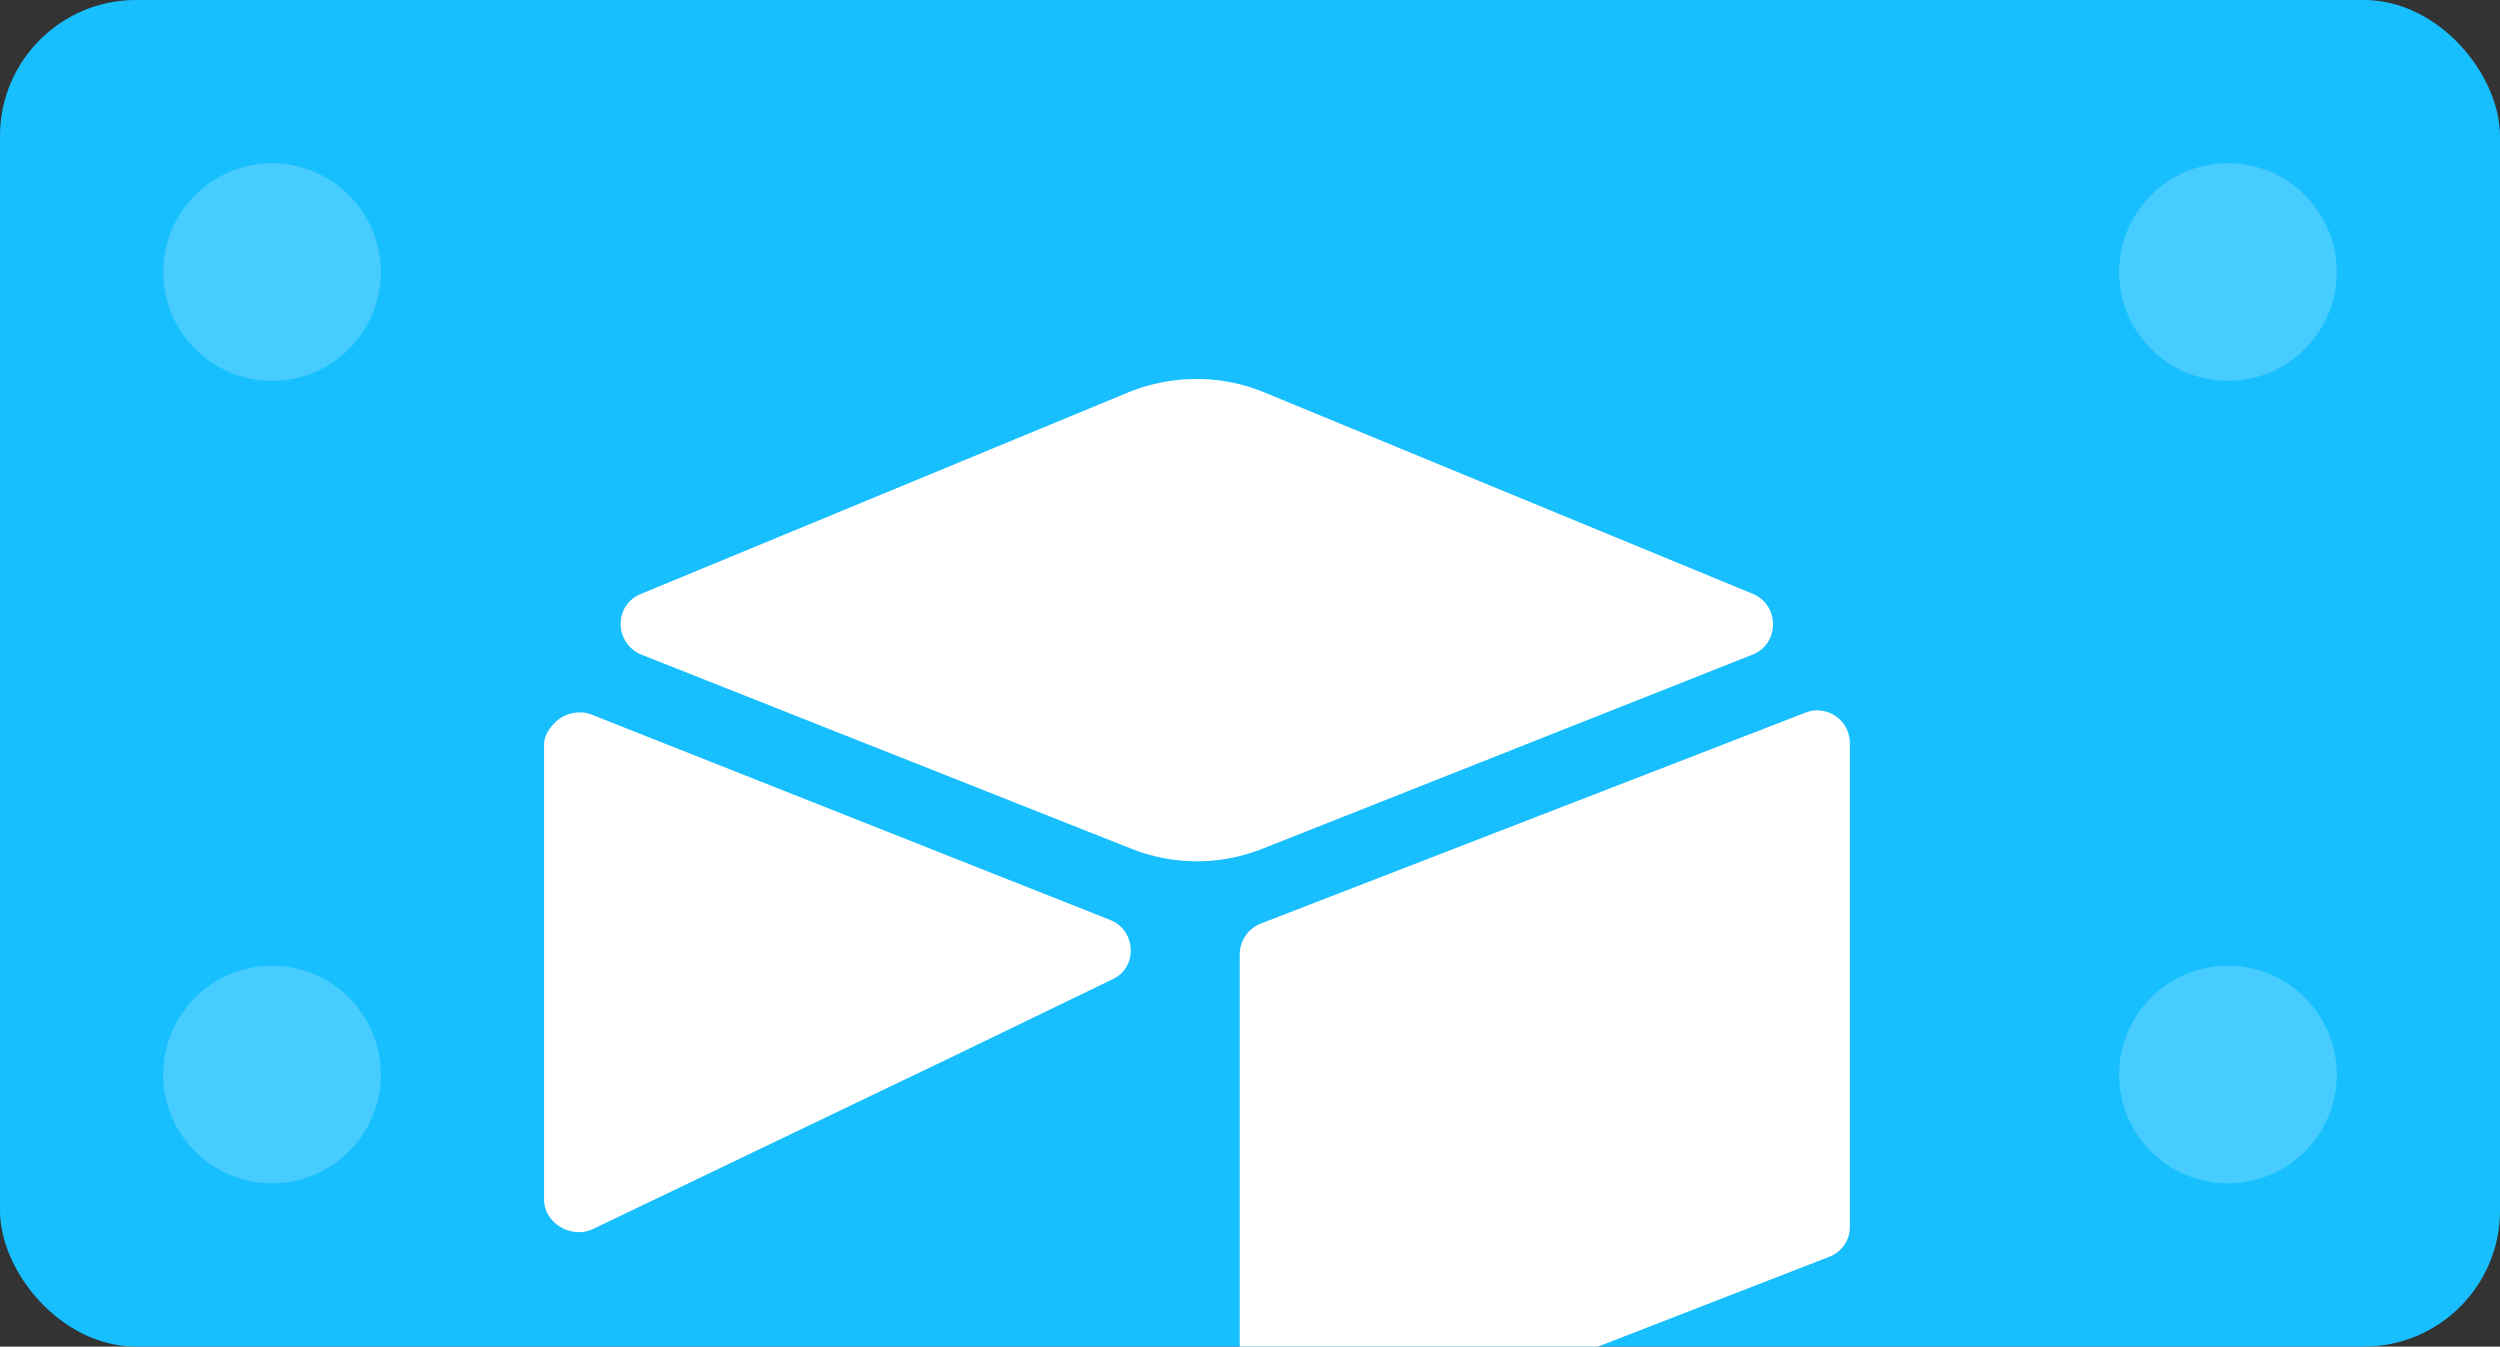 <svg xmlns="http://www.w3.org/2000/svg" width="919" height="495" viewBox="0 0 919 495">
  <rect x="0" y="0" width="919" height="495" fill="#333333" stroke="none"/>
  <g fill="none">
    <!-- Background -->
    <rect width="919" height="495" fill="#18BFFF" rx="50"/>

    <!-- Main Airtable logo centered and scaled -->
    <g transform="translate(200,100) scale(20,20)" fill="#FFFFFF">
      <path d="M11.992 1.966c-.434 0-.87.086-1.28.257L1.779 5.917c-.503.208-.49.908.012 1.116l8.982 3.558a3.266 3.266 0 0 0 2.454 0l8.982-3.558c.503-.196.503-.908.012-1.116l-8.957-3.694a3.255 3.255 0 0 0-1.272-.257zM23.4 8.056a.589.589 0 0 0-.222.045l-10.012 3.877a.612.612 0 0 0-.38.564v8.896a.6.6 0 0 0 .821.552L23.62 18.1a.583.583 0 0 0 .38-.551V8.653a.6.6 0 0 0-.6-.596zM.676 8.095a.644.644 0 0 0-.48.19C.086 8.396 0 8.53 0 8.69v8.355c0 .442.515.737.908.54l6.27-3.006.307-.147 2.969-1.436c.466-.22.43-.908-.061-1.092L.883 8.138a.57.57 0 0 0-.207-.044z"/>
    </g>

    <!-- Decorative elements -->
    <circle cx="100" cy="100" r="40" fill="#FFFFFF" opacity="0.2"/>
    <circle cx="819" cy="100" r="40" fill="#FFFFFF" opacity="0.2"/>
    <circle cx="100" cy="395" r="40" fill="#FFFFFF" opacity="0.2"/>
    <circle cx="819" cy="395" r="40" fill="#FFFFFF" opacity="0.2"/>
  </g>
</svg>